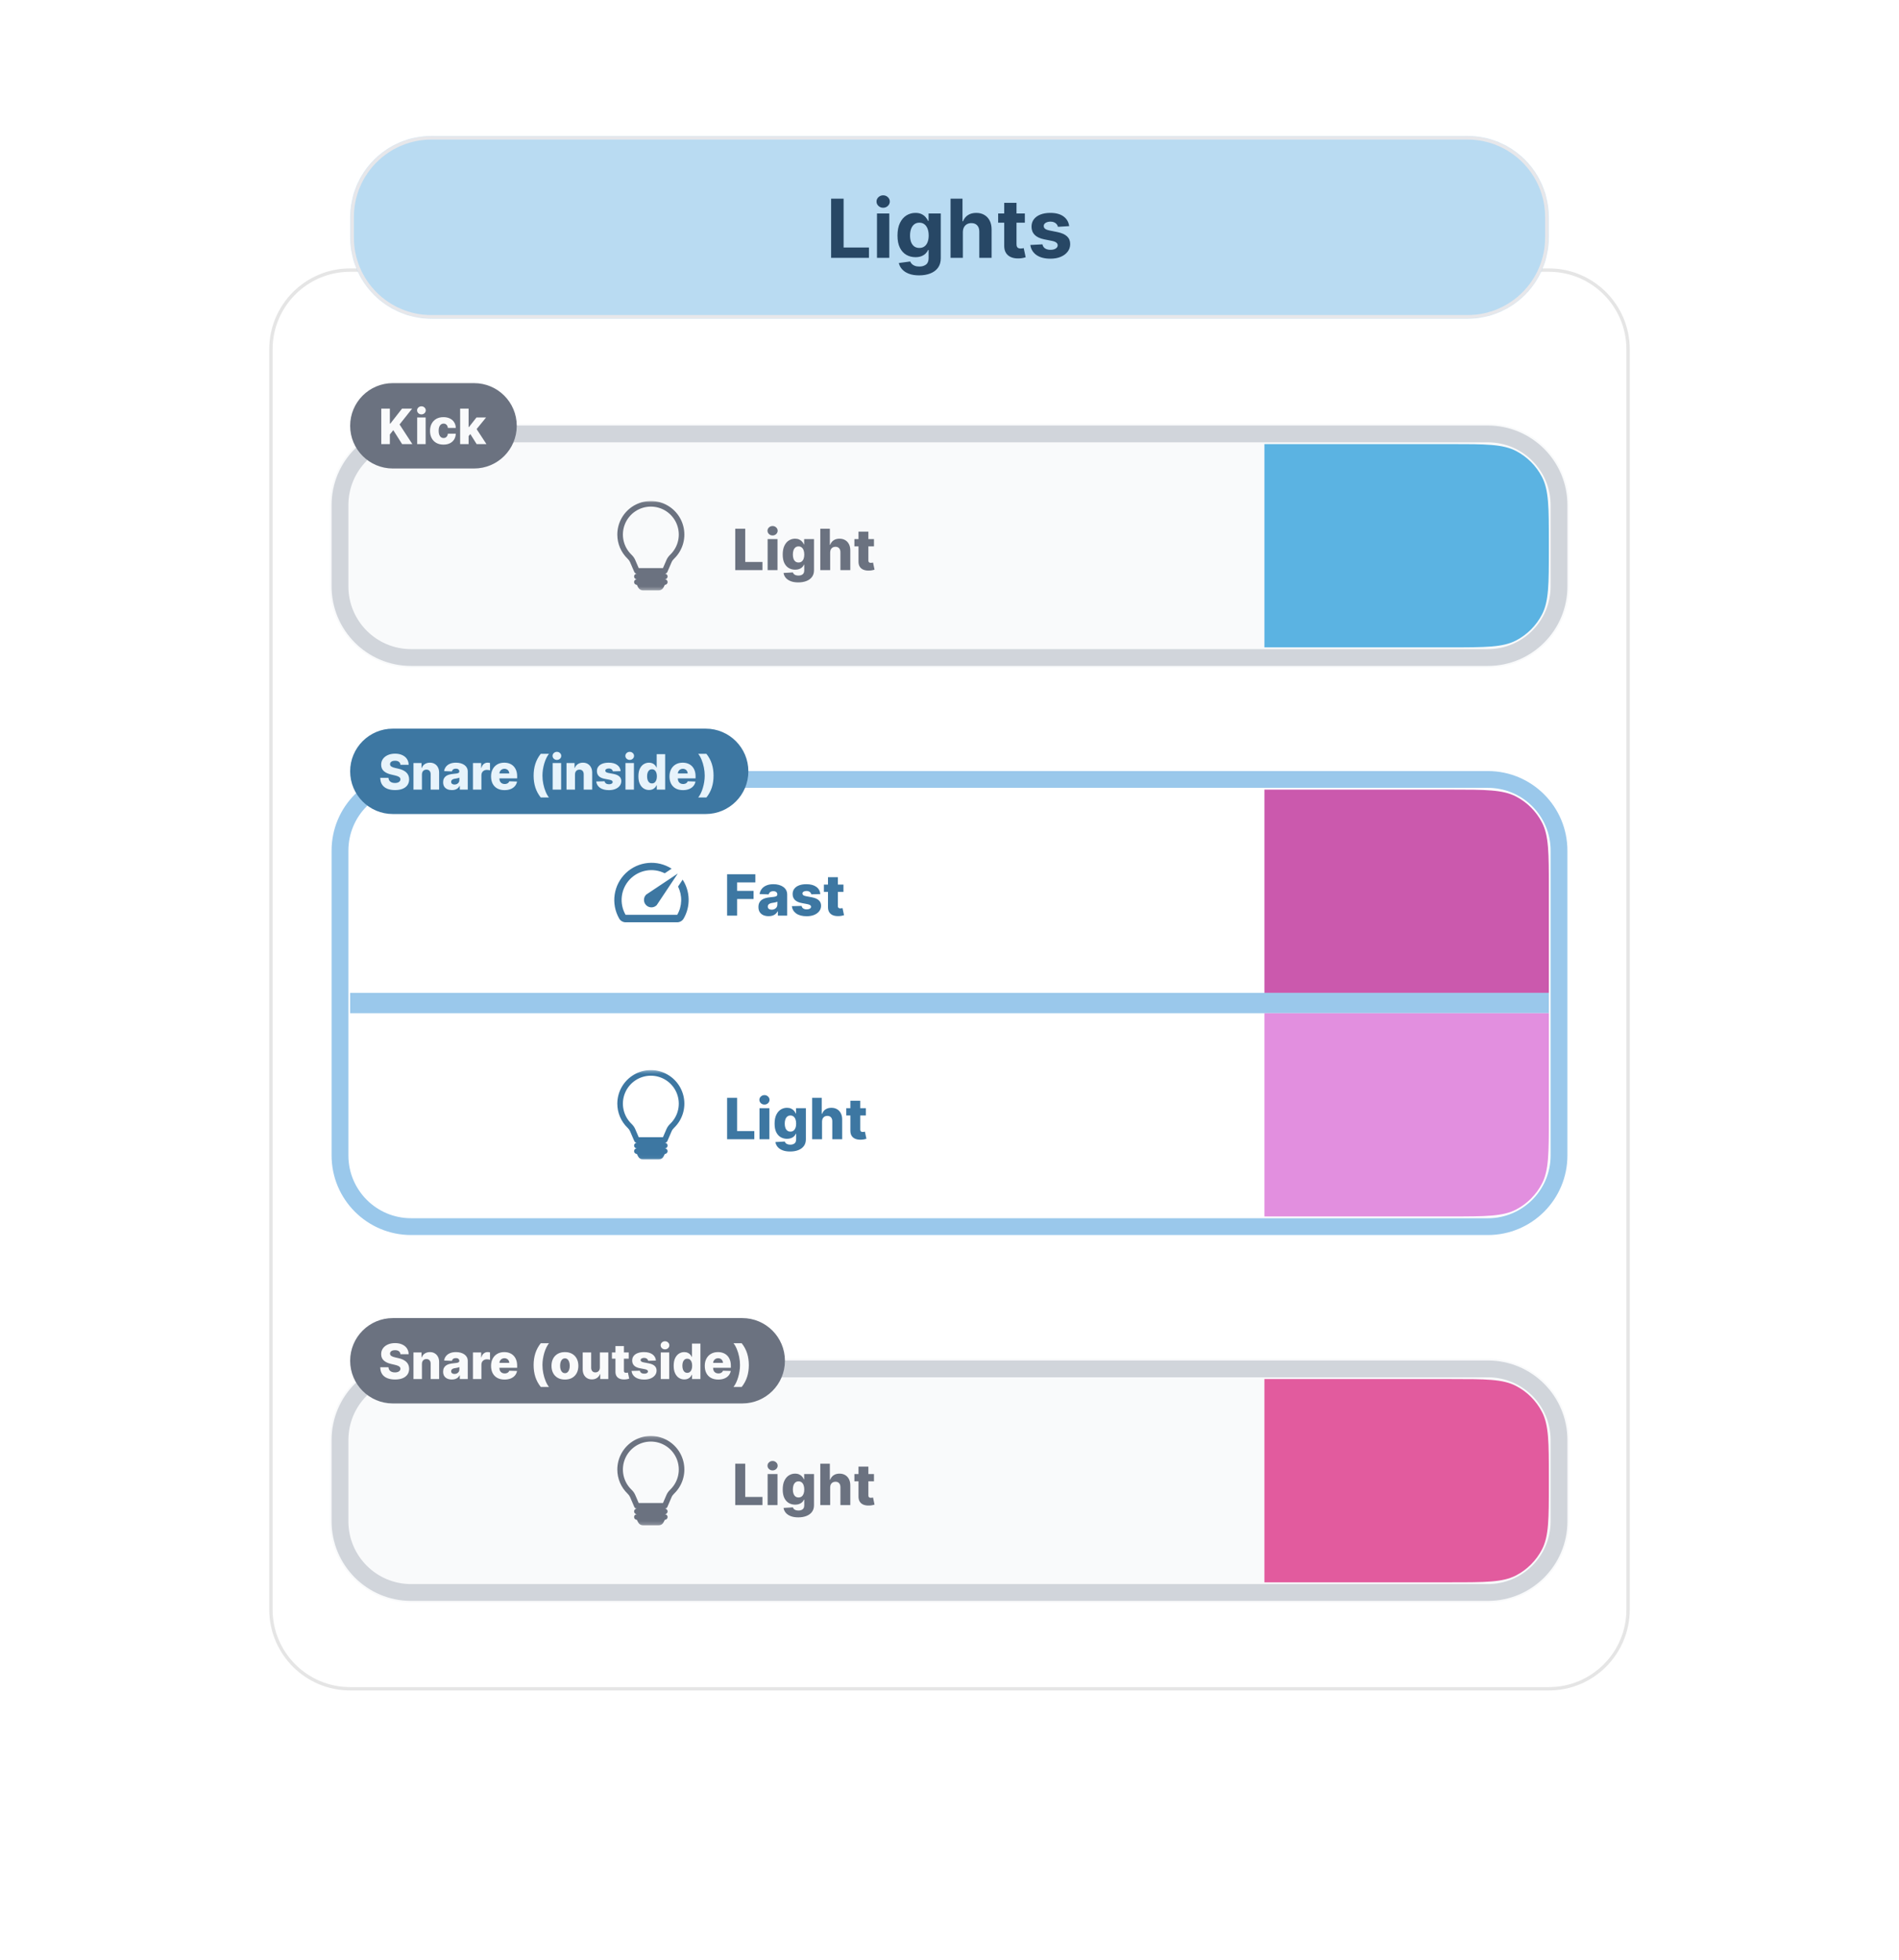 <svg width="565" height="583" viewBox="0 0 565 583" fill="none" xmlns="http://www.w3.org/2000/svg">
<g filter="url(#filter0_d_158_203)">
<path d="M104.179 80.349H460.821C473.841 80.349 484.396 90.907 484.396 103.93V478.814C484.396 491.838 473.841 502.395 460.821 502.395H104.179C91.159 502.395 80.605 491.838 80.605 478.814V103.93C80.605 90.907 91.159 80.349 104.179 80.349Z" fill="white"/>
</g>
<path d="M104.179 80.349H460.821C473.841 80.349 484.396 90.907 484.396 103.93V478.814C484.396 491.838 473.841 502.395 460.821 502.395H104.179C91.159 502.395 80.605 491.838 80.605 478.814V103.93C80.605 90.907 91.159 80.349 104.179 80.349Z" stroke="#E5E5E5"/>
<g filter="url(#filter1_d_158_203)">
<path d="M442.687 122.07H122.313C108.96 122.07 98.134 132.898 98.134 146.256V170.442C98.134 183.799 108.96 194.628 122.313 194.628H442.687C456.04 194.628 466.866 183.799 466.866 170.442V146.256C466.866 132.898 456.04 122.07 442.687 122.07Z" fill="#F9FAFB"/>
<path d="M442.686 125.093H122.313C110.629 125.093 101.157 134.568 101.157 146.256V170.442C101.157 182.13 110.629 191.605 122.313 191.605H442.686C454.371 191.605 463.843 182.13 463.843 170.442V146.256C463.843 134.568 454.371 125.093 442.686 125.093Z" stroke="#D1D5DB" stroke-width="5"/>
<path d="M218.753 165.605V153.292H221.728V163.187H226.848V165.605H218.753ZM228.388 165.605V156.37H231.327V165.605H228.388ZM229.861 155.294C229.449 155.294 229.094 155.157 228.797 154.885C228.501 154.608 228.352 154.276 228.352 153.887C228.352 153.502 228.501 153.173 228.797 152.901C229.094 152.624 229.449 152.486 229.861 152.486C230.278 152.486 230.632 152.624 230.925 152.901C231.222 153.173 231.37 153.502 231.37 153.887C231.37 154.276 231.222 154.608 230.925 154.885C230.632 155.157 230.278 155.294 229.861 155.294ZM237.501 169.26C236.625 169.26 235.873 169.138 235.248 168.893C234.623 168.648 234.132 168.315 233.775 167.889C233.419 167.465 233.205 166.983 233.132 166.446L235.915 166.29C235.967 166.479 236.064 166.642 236.204 166.782C236.348 166.923 236.534 167.032 236.763 167.108C236.995 167.184 237.268 167.221 237.58 167.221C238.073 167.221 238.479 167.102 238.8 166.861C239.125 166.625 239.287 166.209 239.287 165.617V163.994H239.185C239.068 164.278 238.893 164.532 238.656 164.757C238.419 164.982 238.125 165.157 237.772 165.287C237.424 165.415 237.023 165.479 236.571 165.479C235.897 165.479 235.281 165.322 234.72 165.01C234.162 164.693 233.715 164.204 233.379 163.543C233.046 162.878 232.88 162.021 232.88 160.975C232.88 159.897 233.052 159.009 233.397 158.311C233.742 157.61 234.192 157.091 234.749 156.755C235.311 156.418 235.913 156.249 236.558 156.249C237.043 156.249 237.458 156.334 237.802 156.502C238.151 156.667 238.437 156.879 238.662 157.139C238.887 157.399 239.056 157.67 239.173 157.951H239.257V156.37H242.184V165.641C242.184 166.422 241.988 167.081 241.595 167.618C241.202 168.156 240.653 168.563 239.948 168.839C239.243 169.12 238.427 169.26 237.501 169.26ZM237.592 163.338C237.949 163.338 238.253 163.244 238.506 163.055C238.759 162.867 238.952 162.597 239.089 162.244C239.225 161.891 239.293 161.469 239.293 160.975C239.293 160.475 239.225 160.043 239.089 159.683C238.957 159.317 238.762 159.037 238.506 158.841C238.253 158.645 237.949 158.546 237.592 158.546C237.227 158.546 236.919 158.646 236.666 158.847C236.415 159.048 236.222 159.33 236.089 159.695C235.961 160.055 235.897 160.482 235.897 160.975C235.897 161.469 235.964 161.891 236.095 162.244C236.227 162.597 236.418 162.867 236.666 163.055C236.919 163.244 237.227 163.338 237.592 163.338ZM246.997 160.338V165.605H244.058V153.292H246.901V158.066H247.003C247.212 157.496 247.551 157.051 248.024 156.731C248.502 156.41 249.084 156.249 249.773 156.249C250.423 156.249 250.987 156.395 251.468 156.682C251.95 156.967 252.322 157.37 252.587 157.89C252.855 158.412 252.987 159.021 252.983 159.719V165.605H250.044V160.296C250.048 159.783 249.92 159.382 249.66 159.094C249.399 158.805 249.032 158.661 248.56 158.661C248.251 158.661 247.978 158.729 247.742 158.865C247.51 158.997 247.328 159.188 247.195 159.436C247.067 159.685 247.001 159.985 246.997 160.338ZM260.029 156.37V158.534H254.206V156.37H260.029ZM255.425 154.157H258.364V162.701C258.364 162.881 258.392 163.028 258.448 163.14C258.508 163.248 258.594 163.326 258.706 163.375C258.819 163.418 258.953 163.44 259.109 163.44C259.221 163.44 259.34 163.43 259.464 163.41C259.593 163.386 259.688 163.366 259.752 163.35L260.197 165.473C260.057 165.513 259.859 165.562 259.602 165.623C259.35 165.683 259.047 165.721 258.694 165.736C258.005 165.769 257.414 165.689 256.922 165.497C256.432 165.3 256.058 164.995 255.798 164.583C255.541 164.169 255.417 163.65 255.425 163.025V154.157Z" fill="#6B7280"/>
<mask id="mask0_158_203" style="mask-type:luminance" maskUnits="userSpaceOnUse" x="180" y="145" width="27" height="27">
<path d="M206.94 145.047H180.343V171.651H206.94V145.047Z" fill="white"/>
</mask>
<g mask="url(#mask0_158_203)">
<path d="M183.668 155.023C183.668 153.376 184.076 151.754 184.855 150.303C185.634 148.851 186.761 147.616 188.134 146.706C189.507 145.796 191.084 145.24 192.724 145.089C194.364 144.937 196.016 145.194 197.532 145.837C199.049 146.479 200.383 147.488 201.414 148.772C202.447 150.055 203.145 151.575 203.446 153.195C203.749 154.814 203.645 156.483 203.144 158.053C202.645 159.622 201.764 161.045 200.58 162.19C200.243 162.516 199.983 162.855 199.827 163.219L198.56 166.161C198.496 166.31 198.39 166.437 198.254 166.526C198.119 166.616 197.96 166.663 197.798 166.663C198.018 166.663 198.229 166.75 198.385 166.906C198.541 167.062 198.629 167.274 198.629 167.495C198.629 167.715 198.541 167.927 198.385 168.083C198.229 168.239 198.018 168.326 197.798 168.326C198.018 168.326 198.229 168.413 198.385 168.569C198.541 168.725 198.629 168.936 198.629 169.158C198.629 169.378 198.541 169.589 198.385 169.745C198.229 169.901 198.018 169.989 197.798 169.989L197.425 170.732C197.287 171.008 197.075 171.24 196.813 171.402C196.55 171.565 196.248 171.651 195.939 171.651H191.344C191.036 171.651 190.733 171.565 190.471 171.402C190.208 171.24 189.996 171.008 189.858 170.732L189.486 169.989C189.266 169.989 189.054 169.901 188.898 169.745C188.742 169.589 188.655 169.378 188.655 169.158C188.655 168.936 188.742 168.725 188.898 168.569C189.054 168.413 189.266 168.326 189.486 168.326C189.266 168.326 189.054 168.239 188.898 168.083C188.742 167.927 188.655 167.715 188.655 167.495C188.655 167.274 188.742 167.062 188.898 166.906C189.054 166.75 189.266 166.663 189.486 166.663C189.323 166.663 189.164 166.616 189.028 166.526C188.892 166.437 188.786 166.31 188.721 166.161L187.456 163.218C187.274 162.829 187.018 162.481 186.703 162.19C185.741 161.261 184.977 160.147 184.455 158.916C183.934 157.685 183.666 156.361 183.668 155.023ZM193.642 146.709C191.986 146.709 190.369 147.203 188.996 148.129C187.623 149.054 186.558 150.368 185.936 151.903C185.315 153.438 185.166 155.123 185.509 156.743C185.851 158.363 186.669 159.845 187.859 160.996C188.296 161.418 188.713 161.935 188.982 162.561L190.035 165H197.252L198.303 162.561C198.572 161.935 198.989 161.418 199.427 160.996C200.616 159.844 201.435 158.363 201.777 156.743C202.119 155.123 201.97 153.437 201.349 151.902C200.727 150.367 199.661 149.053 198.288 148.128C196.915 147.203 195.297 146.709 193.642 146.709Z" fill="#6B7280"/>
</g>
<path d="M460.821 157.321C460.821 146.991 460.821 141.825 458.779 137.894C457.059 134.581 454.358 131.879 451.046 130.158C447.116 128.116 441.951 128.116 431.625 128.116H376.194V188.581H431.625C441.951 188.581 447.116 188.581 451.046 186.539C454.358 184.818 457.059 182.116 458.779 178.804C460.821 174.873 460.821 169.707 460.821 159.377V157.321Z" fill="#5BB3E2"/>
</g>
<g filter="url(#filter2_d_158_203)">
<path d="M141.052 109.977H116.873C109.862 109.977 104.179 115.662 104.179 122.674C104.179 129.687 109.862 135.372 116.873 135.372H141.052C148.063 135.372 153.746 129.687 153.746 122.674C153.746 115.662 148.063 109.977 141.052 109.977Z" fill="#6B7280"/>
<path d="M113.44 128.116V117.562H115.99V122.025H116.13L119.617 117.562H122.621L118.881 122.272L122.688 128.116H119.638L117.01 123.968L115.99 125.256V128.116H113.44ZM124.123 128.116V120.201H126.642V128.116H124.123ZM125.385 119.278C125.031 119.278 124.727 119.162 124.473 118.928C124.219 118.691 124.092 118.406 124.092 118.073C124.092 117.743 124.219 117.461 124.473 117.227C124.727 116.99 125.031 116.872 125.385 116.872C125.742 116.872 126.046 116.99 126.297 117.227C126.551 117.461 126.678 117.743 126.678 118.073C126.678 118.406 126.551 118.691 126.297 118.928C126.046 119.162 125.742 119.278 125.385 119.278ZM131.939 128.266C131.105 128.266 130.388 128.094 129.791 127.75C129.197 127.407 128.74 126.929 128.42 126.318C128.101 125.703 127.941 124.992 127.941 124.184C127.941 123.374 128.101 122.662 128.42 122.051C128.743 121.436 129.202 120.957 129.796 120.613C130.394 120.27 131.106 120.098 131.934 120.098C132.666 120.098 133.303 120.23 133.845 120.495C134.391 120.759 134.817 121.134 135.123 121.618C135.432 122.099 135.595 122.664 135.612 123.313H133.258C133.21 122.908 133.073 122.59 132.846 122.36C132.623 122.13 132.331 122.015 131.97 122.015C131.678 122.015 131.422 122.097 131.202 122.262C130.983 122.424 130.811 122.664 130.687 122.984C130.567 123.3 130.507 123.691 130.507 124.159C130.507 124.626 130.567 125.021 130.687 125.344C130.811 125.663 130.983 125.906 131.202 126.07C131.422 126.232 131.678 126.313 131.97 126.313C132.204 126.313 132.41 126.263 132.588 126.163C132.77 126.064 132.92 125.918 133.037 125.725C133.153 125.529 133.227 125.292 133.258 125.014H135.612C135.588 125.667 135.425 126.237 135.123 126.725C134.824 127.213 134.403 127.592 133.861 127.864C133.322 128.132 132.681 128.266 131.939 128.266ZM139.174 126.04L139.184 123.035H139.534L141.76 120.201H144.614L141.306 124.262H140.642L139.174 126.04ZM136.902 128.116V117.562H139.421V128.116H136.902ZM141.816 128.116L139.745 124.828L141.404 123.04L144.727 128.116H141.816Z" fill="#F9FAFB"/>
</g>
<g filter="url(#filter3_d_158_203)">
<path d="M442.687 224.86H122.313C108.96 224.86 98.134 235.689 98.134 249.046V339.744C98.134 353.102 108.96 363.93 122.313 363.93H442.687C456.04 363.93 466.866 353.102 466.866 339.744V249.046C466.866 235.689 456.04 224.86 442.687 224.86Z" fill="white"/>
<path d="M442.686 227.884H122.313C110.629 227.884 101.157 237.358 101.157 249.046V339.744C101.157 351.432 110.629 360.907 122.313 360.907H442.686C454.371 360.907 463.843 351.432 463.843 339.744V249.046C463.843 237.358 454.371 227.884 442.686 227.884Z" stroke="#9AC8EB" stroke-width="5"/>
<path d="M216.335 268.395V256.082H224.737V258.499H219.31V261.024H224.202V263.447H219.31V268.395H216.335ZM228.689 268.551C228.099 268.551 227.577 268.453 227.12 268.257C226.668 268.057 226.309 267.755 226.044 267.355C225.784 266.95 225.654 266.443 225.654 265.834C225.654 265.321 225.744 264.888 225.925 264.535C226.105 264.183 226.352 263.897 226.669 263.675C226.986 263.455 227.351 263.288 227.763 263.177C228.176 263.061 228.617 262.982 229.086 262.942C229.611 262.894 230.034 262.844 230.354 262.791C230.674 262.736 230.907 262.657 231.052 262.558C231.199 262.453 231.273 262.306 231.273 262.119V262.089C231.273 261.78 231.168 261.541 230.955 261.373C230.742 261.205 230.456 261.12 230.095 261.12C229.707 261.12 229.394 261.205 229.157 261.373C228.922 261.541 228.772 261.774 228.708 262.071L225.996 261.974C226.077 261.413 226.282 260.912 226.616 260.471C226.952 260.027 227.413 259.677 227.998 259.425C228.587 259.168 229.294 259.04 230.12 259.04C230.708 259.04 231.251 259.11 231.748 259.25C232.245 259.387 232.678 259.588 233.046 259.851C233.415 260.113 233.699 260.433 233.9 260.814C234.104 261.195 234.207 261.629 234.207 262.119V268.395H231.442V267.108H231.37C231.205 267.422 230.995 267.685 230.739 267.902C230.486 268.118 230.187 268.281 229.843 268.389C229.503 268.498 229.117 268.551 228.689 268.551ZM229.596 266.627C229.913 266.627 230.198 266.563 230.45 266.435C230.706 266.307 230.911 266.13 231.063 265.906C231.215 265.678 231.291 265.413 231.291 265.113V264.235C231.208 264.279 231.105 264.319 230.985 264.355C230.869 264.391 230.741 264.425 230.601 264.458C230.461 264.489 230.315 264.517 230.168 264.541C230.019 264.565 229.877 264.587 229.741 264.608C229.464 264.651 229.227 264.72 229.032 264.812C228.839 264.904 228.691 265.025 228.587 265.172C228.486 265.317 228.437 265.489 228.437 265.69C228.437 265.995 228.544 266.227 228.761 266.387C228.982 266.547 229.26 266.627 229.596 266.627ZM244.064 261.98L241.365 262.052C241.337 261.86 241.261 261.69 241.137 261.541C241.012 261.388 240.85 261.271 240.65 261.187C240.454 261.098 240.225 261.055 239.964 261.055C239.624 261.055 239.333 261.122 239.094 261.259C238.857 261.395 238.741 261.58 238.744 261.812C238.741 261.992 238.813 262.149 238.961 262.281C239.113 262.413 239.384 262.519 239.772 262.599L241.551 262.936C242.473 263.113 243.158 263.406 243.607 263.814C244.06 264.223 244.289 264.764 244.292 265.437C244.289 266.071 244.1 266.621 243.728 267.09C243.359 267.56 242.854 267.925 242.213 268.185C241.571 268.441 240.838 268.569 240.012 268.569C238.695 268.569 237.655 268.298 236.893 267.758C236.137 267.212 235.704 266.483 235.595 265.569L238.498 265.498C238.562 265.834 238.729 266.09 238.997 266.267C239.265 266.443 239.607 266.532 240.025 266.532C240.402 266.532 240.708 266.461 240.945 266.321C241.18 266.181 241.301 265.995 241.305 265.761C241.301 265.553 241.209 265.388 241.028 265.263C240.848 265.135 240.566 265.034 240.181 264.962L238.57 264.656C237.644 264.487 236.955 264.177 236.503 263.724C236.05 263.266 235.826 262.686 235.829 261.98C235.826 261.363 235.99 260.836 236.323 260.399C236.655 259.958 237.128 259.622 237.741 259.389C238.354 259.156 239.077 259.04 239.911 259.04C241.161 259.04 242.146 259.302 242.868 259.827C243.589 260.348 243.988 261.067 244.064 261.98ZM250.95 259.161V261.324H245.126V259.161H250.95ZM246.346 256.948H249.285V265.492C249.285 265.672 249.313 265.818 249.37 265.931C249.429 266.038 249.516 266.117 249.627 266.165C249.74 266.209 249.874 266.231 250.031 266.231C250.142 266.231 250.261 266.221 250.385 266.2C250.513 266.176 250.61 266.157 250.674 266.141L251.118 268.263C250.978 268.303 250.779 268.353 250.523 268.413C250.27 268.474 249.968 268.511 249.616 268.527C248.926 268.56 248.336 268.48 247.843 268.288C247.354 268.09 246.98 267.786 246.719 267.373C246.462 266.96 246.338 266.441 246.346 265.816V256.948Z" fill="#3D77A2"/>
<path d="M203.095 257.698L201.731 259.749C202.388 261.061 202.71 262.514 202.668 263.981C202.625 265.447 202.22 266.88 201.488 268.152H186.128C185.176 266.5 184.782 264.586 185.003 262.692C185.225 260.798 186.05 259.027 187.357 257.64C188.665 256.253 190.384 255.324 192.26 254.991C194.137 254.657 196.071 254.938 197.775 255.792L199.825 254.428C197.738 253.089 195.262 252.489 192.793 252.724C190.325 252.958 188.007 254.015 186.209 255.724C184.412 257.433 183.239 259.694 182.879 262.149C182.518 264.603 182.991 267.106 184.222 269.26C184.415 269.595 184.693 269.874 185.027 270.068C185.362 270.262 185.741 270.366 186.128 270.369H201.477C201.867 270.37 202.251 270.268 202.589 270.074C202.929 269.879 203.209 269.598 203.405 269.26C204.426 267.491 204.938 265.473 204.885 263.431C204.833 261.39 204.216 259.402 203.105 257.687L203.095 257.698ZM192.245 265.28C192.451 265.487 192.695 265.65 192.964 265.761C193.234 265.874 193.522 265.931 193.813 265.931C194.104 265.931 194.393 265.874 194.662 265.761C194.931 265.65 195.176 265.487 195.381 265.28L201.653 255.869L192.245 262.143C192.039 262.349 191.876 262.594 191.764 262.863C191.652 263.132 191.595 263.42 191.595 263.712C191.595 264.003 191.652 264.292 191.764 264.56C191.876 264.83 192.039 265.074 192.245 265.28Z" fill="#3D77A2"/>
<path d="M460.821 260.112C460.821 249.782 460.821 244.616 458.779 240.684C457.059 237.372 454.358 234.67 451.046 232.949C447.116 230.907 441.951 230.907 431.625 230.907H376.194V291.372H460.821V260.112Z" fill="#CB59AD"/>
<path d="M460.821 291.372H104.179V297.419H460.821V291.372Z" fill="#9AC8EB"/>
<path d="M216.335 334.907V322.594H219.31V332.489H224.43V334.907H216.335ZM225.97 334.907V325.673H228.909V334.907H225.97ZM227.443 324.596C227.031 324.596 226.676 324.46 226.379 324.188C226.083 323.911 225.934 323.578 225.934 323.189C225.934 322.804 226.083 322.475 226.379 322.203C226.676 321.926 227.031 321.788 227.443 321.788C227.86 321.788 228.214 321.926 228.507 322.203C228.804 322.475 228.952 322.804 228.952 323.189C228.952 323.578 228.804 323.911 228.507 324.188C228.214 324.46 227.86 324.596 227.443 324.596ZM235.084 338.563C234.207 338.563 233.455 338.44 232.83 338.195C232.205 337.951 231.714 337.617 231.358 337.191C231.001 336.767 230.787 336.285 230.714 335.749L233.497 335.593C233.549 335.781 233.646 335.944 233.786 336.085C233.93 336.225 234.116 336.334 234.345 336.41C234.577 336.486 234.85 336.524 235.162 336.524C235.655 336.524 236.062 336.404 236.382 336.163C236.707 335.928 236.869 335.511 236.869 334.919V333.296H236.768C236.65 333.58 236.475 333.834 236.238 334.059C236.001 334.284 235.707 334.459 235.354 334.589C235.006 334.717 234.605 334.781 234.153 334.781C233.479 334.781 232.863 334.624 232.302 334.312C231.744 333.995 231.297 333.506 230.961 332.845C230.629 332.18 230.462 331.324 230.462 330.278C230.462 329.199 230.635 328.311 230.979 327.614C231.324 326.912 231.775 326.393 232.331 326.057C232.893 325.72 233.495 325.552 234.141 325.552C234.625 325.552 235.04 325.636 235.385 325.804C235.733 325.969 236.019 326.182 236.244 326.442C236.469 326.702 236.638 326.973 236.756 327.253H236.839V325.673H239.766V334.943C239.766 335.724 239.57 336.383 239.177 336.92C238.784 337.458 238.235 337.865 237.53 338.142C236.826 338.422 236.01 338.563 235.084 338.563ZM235.174 332.641C235.531 332.641 235.836 332.546 236.088 332.358C236.341 332.169 236.534 331.899 236.671 331.546C236.808 331.193 236.875 330.771 236.875 330.278C236.875 329.777 236.808 329.345 236.671 328.985C236.539 328.62 236.344 328.339 236.088 328.143C235.836 327.947 235.531 327.848 235.174 327.848C234.809 327.848 234.501 327.949 234.248 328.149C233.997 328.35 233.804 328.632 233.671 328.997C233.543 329.357 233.479 329.784 233.479 330.278C233.479 330.771 233.546 331.193 233.678 331.546C233.809 331.899 234 332.169 234.248 332.358C234.501 332.546 234.809 332.641 235.174 332.641ZM244.579 329.64V334.907H241.64V322.594H244.483V327.368H244.585C244.794 326.798 245.134 326.353 245.606 326.033C246.084 325.713 246.667 325.552 247.356 325.552C248.005 325.552 248.569 325.697 249.051 325.985C249.532 326.269 249.904 326.673 250.169 327.193C250.437 327.714 250.569 328.323 250.565 329.021V334.907H247.626V329.598C247.63 329.085 247.502 328.684 247.242 328.396C246.981 328.107 246.615 327.963 246.142 327.963C245.834 327.963 245.56 328.031 245.325 328.167C245.092 328.299 244.91 328.49 244.777 328.738C244.649 328.987 244.584 329.287 244.579 329.64ZM257.611 325.673V327.836H251.788V325.673H257.611ZM253.008 323.46H255.946V332.003C255.946 332.184 255.974 332.33 256.03 332.442C256.09 332.55 256.176 332.629 256.289 332.677C256.401 332.72 256.535 332.742 256.691 332.742C256.804 332.742 256.922 332.733 257.047 332.712C257.175 332.688 257.27 332.668 257.334 332.653L257.779 334.775C257.639 334.815 257.441 334.865 257.184 334.925C256.932 334.985 256.63 335.023 256.277 335.039C255.587 335.071 254.996 334.991 254.504 334.799C254.015 334.602 253.64 334.297 253.38 333.885C253.124 333.471 252.999 332.953 253.008 332.327V323.46Z" fill="#3D77A2"/>
<mask id="mask1_158_203" style="mask-type:luminance" maskUnits="userSpaceOnUse" x="180" y="314" width="27" height="27">
<path d="M206.94 314.349H180.343V340.953H206.94V314.349Z" fill="white"/>
</mask>
<g mask="url(#mask1_158_203)">
<path d="M183.668 324.325C183.668 322.678 184.076 321.057 184.855 319.604C185.634 318.153 186.761 316.917 188.134 316.008C189.507 315.098 191.084 314.542 192.724 314.391C194.364 314.239 196.016 314.496 197.532 315.138C199.049 315.782 200.383 316.789 201.414 318.073C202.447 319.358 203.145 320.877 203.446 322.497C203.749 324.116 203.645 325.785 203.144 327.355C202.645 328.924 201.764 330.347 200.58 331.492C200.243 331.818 199.983 332.157 199.827 332.521L198.56 335.463C198.496 335.612 198.39 335.739 198.254 335.828C198.119 335.918 197.96 335.965 197.798 335.965C198.018 335.965 198.229 336.052 198.385 336.208C198.541 336.364 198.629 336.576 198.629 336.797C198.629 337.017 198.541 337.229 198.385 337.385C198.229 337.541 198.018 337.628 197.798 337.628C198.018 337.628 198.229 337.715 198.385 337.871C198.541 338.027 198.629 338.238 198.629 338.46C198.629 338.68 198.541 338.891 198.385 339.047C198.229 339.203 198.018 339.291 197.798 339.291L197.425 340.034C197.287 340.31 197.075 340.542 196.813 340.704C196.55 340.867 196.248 340.953 195.939 340.953H191.344C191.036 340.953 190.733 340.867 190.471 340.704C190.208 340.542 189.996 340.31 189.858 340.034L189.486 339.291C189.266 339.291 189.054 339.203 188.898 339.047C188.742 338.891 188.655 338.68 188.655 338.46C188.655 338.238 188.742 338.027 188.898 337.871C189.054 337.715 189.266 337.628 189.486 337.628C189.266 337.628 189.054 337.541 188.898 337.385C188.742 337.229 188.655 337.017 188.655 336.797C188.655 336.576 188.742 336.364 188.898 336.208C189.054 336.052 189.266 335.965 189.486 335.965C189.323 335.965 189.164 335.918 189.028 335.828C188.892 335.739 188.786 335.612 188.721 335.463L187.456 332.52C187.274 332.131 187.018 331.783 186.703 331.492C185.741 330.563 184.977 329.449 184.455 328.218C183.934 326.987 183.666 325.663 183.668 324.325ZM193.642 316.011C191.986 316.011 190.369 316.505 188.996 317.431C187.623 318.356 186.558 319.671 185.936 321.205C185.315 322.74 185.166 324.426 185.509 326.045C185.851 327.666 186.669 329.147 187.859 330.298C188.296 330.72 188.713 331.237 188.982 331.863L190.035 334.302H197.252L198.303 331.863C198.572 331.237 198.989 330.72 199.427 330.298C200.616 329.146 201.435 327.666 201.777 326.045C202.119 324.425 201.97 322.739 201.349 321.204C200.727 319.67 199.661 318.355 198.288 317.43C196.915 316.505 195.297 316.011 193.642 316.011Z" fill="#3D77A2"/>
</g>
<path d="M460.821 297.418H376.194V357.884H431.625C441.951 357.884 447.116 357.884 451.046 355.841C454.358 354.12 457.059 351.419 458.779 348.106C460.821 344.175 460.821 339.009 460.821 328.679V297.418Z" fill="#E28FDF"/>
</g>
<g filter="url(#filter4_d_158_203)">
<path d="M209.963 212.767H116.873C109.862 212.767 104.179 218.452 104.179 225.465C104.179 232.478 109.862 238.163 116.873 238.163H209.963C216.973 238.163 222.657 232.478 222.657 225.465C222.657 218.452 216.973 212.767 209.963 212.767Z" fill="#3D77A2"/>
<path d="M119.143 223.517C119.109 223.14 118.956 222.846 118.685 222.637C118.417 222.422 118.034 222.316 117.536 222.316C117.206 222.316 116.932 222.36 116.712 222.445C116.492 222.531 116.327 222.65 116.217 222.801C116.107 222.949 116.051 223.119 116.047 223.311C116.04 223.469 116.071 223.608 116.14 223.729C116.212 223.848 116.315 223.955 116.449 224.048C116.586 224.137 116.751 224.216 116.943 224.285C117.136 224.354 117.352 224.414 117.593 224.465L118.499 224.672C119.021 224.785 119.482 224.935 119.88 225.125C120.282 225.314 120.618 225.539 120.89 225.8C121.165 226.061 121.372 226.361 121.513 226.702C121.654 227.042 121.726 227.423 121.729 227.846C121.726 228.513 121.558 229.085 121.225 229.562C120.892 230.04 120.412 230.405 119.787 230.659C119.166 230.914 118.415 231.041 117.536 231.041C116.653 231.041 115.884 230.908 115.228 230.645C114.572 230.38 114.062 229.978 113.698 229.439C113.334 228.898 113.147 228.217 113.136 227.393H115.578C115.599 227.733 115.69 228.015 115.851 228.243C116.013 228.469 116.234 228.641 116.516 228.758C116.801 228.875 117.131 228.933 117.505 228.933C117.848 228.933 118.14 228.887 118.381 228.794C118.625 228.701 118.812 228.573 118.942 228.407C119.073 228.243 119.14 228.054 119.143 227.84C119.14 227.642 119.078 227.471 118.958 227.331C118.838 227.186 118.652 227.063 118.401 226.96C118.154 226.853 117.838 226.755 117.454 226.666L116.351 226.408C115.437 226.199 114.718 225.861 114.192 225.393C113.667 224.922 113.406 224.287 113.409 223.487C113.406 222.834 113.581 222.262 113.935 221.771C114.289 221.278 114.778 220.896 115.403 220.621C116.028 220.346 116.741 220.208 117.541 220.208C118.359 220.208 119.068 220.347 119.669 220.627C120.273 220.901 120.742 221.287 121.075 221.785C121.408 222.283 121.578 222.861 121.585 223.517H119.143ZM125.537 226.393V230.907H123.018V222.992H125.413V224.444H125.501C125.676 223.961 125.975 223.581 126.397 223.305C126.82 223.027 127.323 222.888 127.907 222.888C128.463 222.888 128.945 223.014 129.354 223.264C129.766 223.512 130.086 223.859 130.312 224.305C130.543 224.749 130.656 225.268 130.652 225.862V230.907H128.133V226.356C128.137 225.917 128.025 225.573 127.798 225.326C127.575 225.078 127.264 224.955 126.866 224.955C126.601 224.955 126.368 225.013 126.165 225.13C125.966 225.244 125.812 225.407 125.702 225.62C125.595 225.833 125.54 226.09 125.537 226.393ZM134.443 231.041C133.938 231.041 133.49 230.957 133.098 230.788C132.71 230.617 132.403 230.359 132.176 230.016C131.953 229.669 131.841 229.233 131.841 228.712C131.841 228.272 131.919 227.901 132.073 227.598C132.228 227.296 132.441 227.05 132.712 226.862C132.983 226.673 133.296 226.53 133.65 226.434C134.003 226.335 134.381 226.267 134.783 226.233C135.233 226.192 135.595 226.148 135.87 226.104C136.145 226.056 136.344 225.989 136.467 225.903C136.595 225.813 136.658 225.689 136.658 225.527V225.501C136.658 225.237 136.567 225.032 136.385 224.888C136.203 224.743 135.958 224.672 135.648 224.672C135.315 224.672 135.047 224.743 134.845 224.888C134.642 225.032 134.513 225.232 134.458 225.486L132.135 225.403C132.204 224.922 132.381 224.493 132.666 224.116C132.954 223.733 133.349 223.435 133.85 223.218C134.355 222.998 134.961 222.888 135.669 222.888C136.174 222.888 136.639 222.949 137.065 223.068C137.491 223.186 137.862 223.357 138.178 223.585C138.494 223.807 138.738 224.083 138.909 224.408C139.085 224.735 139.172 225.108 139.172 225.527V230.907H136.802V229.804H136.741C136.6 230.073 136.419 230.299 136.2 230.485C135.983 230.67 135.727 230.809 135.432 230.902C135.14 230.994 134.81 231.041 134.443 231.041ZM135.221 229.392C135.492 229.392 135.736 229.337 135.952 229.227C136.172 229.117 136.347 228.966 136.478 228.774C136.608 228.578 136.674 228.35 136.674 228.093V227.341C136.601 227.378 136.514 227.413 136.411 227.443C136.311 227.475 136.201 227.504 136.081 227.532C135.961 227.56 135.837 227.583 135.71 227.603C135.583 227.625 135.461 227.643 135.344 227.66C135.107 227.699 134.905 227.757 134.737 227.835C134.572 227.915 134.445 228.018 134.355 228.145C134.269 228.268 134.226 228.416 134.226 228.587C134.226 228.849 134.319 229.048 134.505 229.186C134.694 229.323 134.932 229.392 135.221 229.392ZM140.713 230.907V222.992H143.16V224.435H143.242C143.386 223.912 143.622 223.524 143.948 223.27C144.274 223.013 144.654 222.883 145.087 222.883C145.203 222.883 145.323 222.892 145.447 222.909C145.571 222.923 145.686 222.945 145.792 222.976V225.166C145.672 225.125 145.514 225.093 145.318 225.068C145.126 225.044 144.954 225.032 144.803 225.032C144.504 225.032 144.235 225.099 143.994 225.233C143.757 225.363 143.57 225.547 143.433 225.784C143.299 226.018 143.232 226.293 143.232 226.609V230.907H140.713ZM150.107 231.057C149.279 231.057 148.565 230.894 147.964 230.567C147.366 230.237 146.906 229.768 146.583 229.159C146.264 228.549 146.104 227.822 146.104 226.98C146.104 226.163 146.265 225.448 146.588 224.836C146.911 224.222 147.366 223.744 147.954 223.403C148.541 223.06 149.233 222.888 150.03 222.888C150.593 222.888 151.108 222.976 151.575 223.152C152.042 223.327 152.446 223.586 152.786 223.929C153.126 224.273 153.39 224.697 153.579 225.203C153.768 225.703 153.863 226.279 153.863 226.928V227.557H146.985V226.094H151.519C151.515 225.825 151.452 225.587 151.328 225.378C151.204 225.168 151.034 225.004 150.818 224.888C150.605 224.767 150.359 224.708 150.081 224.708C149.799 224.708 149.547 224.771 149.324 224.898C149.101 225.022 148.924 225.192 148.793 225.408C148.663 225.621 148.594 225.864 148.587 226.135V227.625C148.587 227.948 148.651 228.231 148.778 228.475C148.905 228.714 149.085 228.902 149.319 229.036C149.552 229.17 149.83 229.237 150.153 229.237C150.377 229.237 150.579 229.207 150.761 229.145C150.943 229.082 151.099 228.991 151.23 228.872C151.36 228.751 151.458 228.603 151.524 228.428L153.837 228.496C153.741 229.014 153.529 229.465 153.203 229.85C152.88 230.232 152.456 230.528 151.931 230.742C151.405 230.952 150.797 231.057 150.107 231.057ZM158.766 226.753C158.766 225.478 158.938 224.308 159.281 223.239C159.624 222.167 160.16 221.172 160.888 220.255H163.33C163.056 220.595 162.8 221.009 162.563 221.497C162.326 221.985 162.12 222.519 161.944 223.1C161.773 223.68 161.637 224.281 161.537 224.904C161.441 225.526 161.393 226.142 161.393 226.753C161.393 227.564 161.477 228.383 161.646 229.212C161.814 230.036 162.044 230.801 162.336 231.504C162.628 232.213 162.959 232.793 163.33 233.247H160.888C160.16 232.329 159.624 231.336 159.281 230.268C158.938 229.196 158.766 228.024 158.766 226.753ZM164.429 230.907V222.992H166.948V230.907H164.429ZM165.691 222.069C165.337 222.069 165.033 221.952 164.779 221.719C164.525 221.482 164.398 221.196 164.398 220.864C164.398 220.534 164.525 220.252 164.779 220.018C165.033 219.781 165.337 219.663 165.691 219.663C166.048 219.663 166.352 219.781 166.603 220.018C166.857 220.252 166.984 220.534 166.984 220.864C166.984 221.196 166.857 221.482 166.603 221.719C166.352 221.952 166.048 222.069 165.691 222.069ZM171.071 226.393V230.907H168.552V222.992H170.947V224.444H171.035C171.21 223.961 171.509 223.581 171.931 223.305C172.354 223.027 172.857 222.888 173.441 222.888C173.997 222.888 174.48 223.014 174.888 223.264C175.3 223.512 175.62 223.859 175.847 224.305C176.077 224.749 176.19 225.268 176.187 225.862V230.907H173.667V226.356C173.671 225.917 173.559 225.573 173.333 225.326C173.109 225.078 172.798 224.955 172.4 224.955C172.136 224.955 171.902 225.013 171.699 225.13C171.5 225.244 171.346 225.407 171.236 225.62C171.129 225.833 171.074 226.09 171.071 226.393ZM184.655 225.408L182.342 225.47C182.318 225.305 182.252 225.159 182.146 225.032C182.04 224.902 181.9 224.8 181.729 224.729C181.56 224.652 181.365 224.615 181.141 224.615C180.849 224.615 180.6 224.673 180.394 224.79C180.192 224.906 180.092 225.065 180.096 225.264C180.092 225.419 180.154 225.552 180.281 225.666C180.412 225.779 180.643 225.87 180.977 225.939L182.501 226.228C183.291 226.379 183.879 226.63 184.263 226.98C184.651 227.331 184.847 227.794 184.851 228.371C184.847 228.914 184.686 229.387 184.366 229.788C184.05 230.191 183.618 230.503 183.068 230.727C182.519 230.947 181.89 231.057 181.183 231.057C180.053 231.057 179.161 230.825 178.509 230.36C177.86 229.894 177.489 229.268 177.396 228.485L179.884 228.423C179.939 228.712 180.082 228.931 180.312 229.082C180.542 229.233 180.836 229.309 181.193 229.309C181.516 229.309 181.778 229.249 181.981 229.129C182.184 229.008 182.287 228.849 182.29 228.65C182.287 228.471 182.208 228.329 182.053 228.222C181.899 228.112 181.657 228.026 181.327 227.965L179.946 227.701C179.153 227.557 178.562 227.291 178.174 226.903C177.786 226.511 177.593 226.013 177.597 225.408C177.593 224.88 177.734 224.427 178.019 224.053C178.304 223.675 178.71 223.386 179.235 223.187C179.761 222.988 180.381 222.888 181.095 222.888C182.167 222.888 183.011 223.113 183.63 223.564C184.248 224.01 184.59 224.625 184.655 225.408ZM186.091 230.907V222.992H188.61V230.907H186.091ZM187.353 222.069C186.999 222.069 186.695 221.952 186.441 221.719C186.187 221.482 186.06 221.196 186.06 220.864C186.06 220.534 186.187 220.252 186.441 220.018C186.695 219.781 186.999 219.663 187.353 219.663C187.71 219.663 188.014 219.781 188.265 220.018C188.519 220.252 188.646 220.534 188.646 220.864C188.646 221.196 188.519 221.482 188.265 221.719C188.014 221.952 187.71 222.069 187.353 222.069ZM193.104 231.021C192.52 231.021 191.989 230.869 191.512 230.567C191.035 230.265 190.653 229.811 190.368 229.207C190.083 228.602 189.941 227.851 189.941 226.955C189.941 226.024 190.088 225.257 190.384 224.656C190.679 224.055 191.065 223.61 191.543 223.321C192.024 223.033 192.541 222.888 193.094 222.888C193.509 222.888 193.865 222.961 194.16 223.105C194.455 223.246 194.699 223.427 194.891 223.651C195.084 223.875 195.23 224.106 195.329 224.346H195.381V220.353H197.9V230.907H195.407V229.624H195.329C195.223 229.868 195.072 230.097 194.876 230.31C194.68 230.522 194.435 230.694 194.139 230.825C193.847 230.955 193.502 231.021 193.104 231.021ZM193.98 229.057C194.285 229.057 194.546 228.971 194.763 228.799C194.979 228.624 195.146 228.378 195.262 228.063C195.379 227.746 195.438 227.376 195.438 226.949C195.438 226.516 195.379 226.143 195.262 225.831C195.149 225.518 194.982 225.278 194.763 225.11C194.546 224.941 194.285 224.857 193.98 224.857C193.667 224.857 193.403 224.943 193.186 225.114C192.97 225.286 192.805 225.529 192.692 225.841C192.582 226.154 192.527 226.523 192.527 226.949C192.527 227.376 192.583 227.746 192.697 228.063C192.81 228.378 192.973 228.624 193.186 228.799C193.403 228.971 193.667 229.057 193.98 229.057ZM203.193 231.057C202.364 231.057 201.65 230.894 201.049 230.567C200.452 230.237 199.991 229.768 199.669 229.159C199.349 228.549 199.189 227.822 199.189 226.98C199.189 226.163 199.351 225.448 199.674 224.836C199.997 224.222 200.452 223.744 201.039 223.403C201.626 223.06 202.318 222.888 203.115 222.888C203.679 222.888 204.194 222.976 204.66 223.152C205.128 223.327 205.532 223.586 205.872 223.929C206.211 224.273 206.476 224.697 206.665 225.203C206.853 225.703 206.948 226.279 206.948 226.928V227.557H200.07V226.094H204.603C204.601 225.825 204.537 225.587 204.414 225.378C204.29 225.168 204.12 225.004 203.903 224.888C203.691 224.767 203.445 224.708 203.167 224.708C202.885 224.708 202.633 224.771 202.409 224.898C202.185 225.022 202.009 225.192 201.878 225.408C201.748 225.621 201.679 225.864 201.673 226.135V227.625C201.673 227.948 201.736 228.231 201.863 228.475C201.991 228.714 202.171 228.902 202.404 229.036C202.638 229.17 202.916 229.237 203.238 229.237C203.462 229.237 203.664 229.207 203.847 229.145C204.029 229.082 204.185 228.991 204.316 228.872C204.446 228.751 204.544 228.603 204.609 228.428L206.922 228.496C206.827 229.014 206.615 229.465 206.289 229.85C205.966 230.232 205.542 230.528 205.016 230.742C204.491 230.952 203.883 231.057 203.193 231.057ZM212.3 226.753C212.3 228.024 212.128 229.196 211.785 230.268C211.441 231.336 210.904 232.329 210.177 233.247H207.735C208.013 232.906 208.269 232.492 208.502 232.005C208.739 231.516 208.944 230.982 209.115 230.401C209.29 229.821 209.426 229.22 209.523 228.598C209.622 227.977 209.673 227.361 209.673 226.753C209.673 225.939 209.588 225.119 209.42 224.296C209.252 223.467 209.021 222.701 208.73 221.997C208.437 221.289 208.106 220.709 207.735 220.255H210.177C210.904 221.172 211.441 222.167 211.785 223.239C212.128 224.308 212.3 225.478 212.3 226.753Z" fill="#E7F3FB"/>
</g>
<g filter="url(#filter5_d_158_203)">
<path d="M442.687 400.209H122.313C108.96 400.209 98.134 411.038 98.134 424.395V448.581C98.134 461.939 108.96 472.767 122.313 472.767H442.687C456.04 472.767 466.866 461.939 466.866 448.581V424.395C466.866 411.038 456.04 400.209 442.687 400.209Z" fill="#F9FAFB"/>
<path d="M442.686 403.232H122.313C110.629 403.232 101.157 412.707 101.157 424.395V448.581C101.157 460.269 110.629 469.744 122.313 469.744H442.686C454.371 469.744 463.843 460.269 463.843 448.581V424.395C463.843 412.707 454.371 403.232 442.686 403.232Z" stroke="#D1D5DB" stroke-width="5"/>
<path d="M218.753 443.744V431.431H221.728V441.327H226.848V443.744H218.753ZM228.388 443.744V434.51H231.327V443.744H228.388ZM229.861 433.434C229.449 433.434 229.094 433.297 228.797 433.025C228.501 432.748 228.352 432.415 228.352 432.026C228.352 431.642 228.501 431.313 228.797 431.041C229.094 430.764 229.449 430.626 229.861 430.626C230.278 430.626 230.632 430.764 230.925 431.041C231.222 431.313 231.37 431.642 231.37 432.026C231.37 432.415 231.222 432.748 230.925 433.025C230.632 433.297 230.278 433.434 229.861 433.434ZM237.501 447.4C236.625 447.4 235.873 447.278 235.248 447.032C234.623 446.788 234.132 446.454 233.775 446.029C233.419 445.604 233.205 445.123 233.132 444.586L235.915 444.43C235.967 444.619 236.064 444.782 236.204 444.922C236.348 445.062 236.534 445.171 236.763 445.247C236.995 445.324 237.268 445.361 237.58 445.361C238.073 445.361 238.479 445.241 238.8 445.001C239.125 444.765 239.287 444.349 239.287 443.756V442.133H239.185C239.068 442.418 238.893 442.672 238.656 442.897C238.419 443.121 238.125 443.297 237.772 443.426C237.424 443.554 237.023 443.618 236.571 443.618C235.897 443.618 235.281 443.461 234.72 443.149C234.162 442.832 233.715 442.344 233.379 441.682C233.046 441.017 232.88 440.161 232.88 439.115C232.88 438.036 233.052 437.149 233.397 436.451C233.742 435.75 234.192 435.231 234.749 434.895C235.311 434.557 235.913 434.389 236.558 434.389C237.043 434.389 237.458 434.474 237.802 434.642C238.151 434.806 238.437 435.019 238.662 435.279C238.887 435.539 239.056 435.81 239.173 436.091H239.257V434.51H242.184V443.781C242.184 444.562 241.988 445.221 241.595 445.758C241.202 446.296 240.653 446.702 239.948 446.979C239.243 447.26 238.427 447.4 237.501 447.4ZM237.592 441.478C237.949 441.478 238.253 441.384 238.506 441.195C238.759 441.006 238.952 440.737 239.089 440.384C239.225 440.03 239.293 439.608 239.293 439.115C239.293 438.614 239.225 438.183 239.089 437.822C238.957 437.457 238.762 437.177 238.506 436.981C238.253 436.785 237.949 436.686 237.592 436.686C237.227 436.686 236.919 436.786 236.666 436.987C236.415 437.187 236.222 437.469 236.089 437.834C235.961 438.195 235.897 438.622 235.897 439.115C235.897 439.608 235.964 440.03 236.095 440.384C236.227 440.737 236.418 441.006 236.666 441.195C236.919 441.384 237.227 441.478 237.592 441.478ZM246.997 438.478V443.744H244.058V431.431H246.901V436.205H247.003C247.212 435.636 247.551 435.191 248.024 434.87C248.502 434.55 249.084 434.389 249.773 434.389C250.423 434.389 250.987 434.534 251.468 434.822C251.95 435.106 252.322 435.51 252.587 436.03C252.855 436.551 252.987 437.161 252.983 437.859V443.744H250.044V438.435C250.048 437.923 249.92 437.521 249.66 437.233C249.399 436.944 249.032 436.8 248.56 436.8C248.251 436.8 247.978 436.868 247.742 437.005C247.51 437.137 247.328 437.328 247.195 437.576C247.067 437.825 247.001 438.125 246.997 438.478ZM260.029 434.51V436.673H254.206V434.51H260.029ZM255.425 432.297H258.364V440.841C258.364 441.021 258.392 441.167 258.448 441.28C258.508 441.387 258.594 441.466 258.706 441.514C258.819 441.558 258.953 441.58 259.109 441.58C259.221 441.58 259.34 441.57 259.464 441.549C259.593 441.525 259.688 441.506 259.752 441.49L260.197 443.612C260.057 443.652 259.859 443.702 259.602 443.762C259.35 443.823 259.047 443.86 258.694 443.876C258.005 443.909 257.414 443.829 256.922 443.637C256.432 443.44 256.058 443.135 255.798 442.722C255.541 442.309 255.417 441.79 255.425 441.165V432.297Z" fill="#6B7280"/>
<mask id="mask2_158_203" style="mask-type:luminance" maskUnits="userSpaceOnUse" x="180" y="423" width="27" height="27">
<path d="M206.94 423.186H180.343V449.791H206.94V423.186Z" fill="white"/>
</mask>
<g mask="url(#mask2_158_203)">
<path d="M183.668 433.163C183.668 431.516 184.076 429.894 184.855 428.442C185.634 426.991 186.761 425.755 188.134 424.845C189.507 423.936 191.084 423.38 192.724 423.228C194.364 423.076 196.016 423.334 197.532 423.976C199.049 424.619 200.383 425.626 201.414 426.911C202.447 428.195 203.145 429.714 203.446 431.334C203.749 432.954 203.645 434.622 203.144 436.192C202.645 437.762 201.764 439.184 200.58 440.329C200.243 440.656 199.983 440.994 199.827 441.358L198.56 444.301C198.496 444.449 198.39 444.576 198.254 444.666C198.119 444.755 197.96 444.802 197.798 444.802C198.018 444.802 198.229 444.889 198.385 445.045C198.541 445.201 198.629 445.413 198.629 445.634C198.629 445.854 198.541 446.066 198.385 446.222C198.229 446.378 198.018 446.465 197.798 446.465C198.018 446.465 198.229 446.552 198.385 446.708C198.541 446.864 198.629 447.076 198.629 447.297C198.629 447.517 198.541 447.729 198.385 447.885C198.229 448.041 198.018 448.128 197.798 448.128L197.425 448.872C197.287 449.147 197.075 449.38 196.813 449.542C196.55 449.705 196.248 449.791 195.939 449.791H191.344C191.036 449.791 190.733 449.705 190.471 449.542C190.208 449.38 189.996 449.147 189.858 448.872L189.486 448.128C189.266 448.128 189.054 448.041 188.898 447.885C188.742 447.729 188.655 447.517 188.655 447.297C188.655 447.076 188.742 446.864 188.898 446.708C189.054 446.552 189.266 446.465 189.486 446.465C189.266 446.465 189.054 446.378 188.898 446.222C188.742 446.066 188.655 445.854 188.655 445.634C188.655 445.413 188.742 445.201 188.898 445.045C189.054 444.889 189.266 444.802 189.486 444.802C189.323 444.802 189.164 444.755 189.028 444.666C188.892 444.576 188.786 444.449 188.721 444.301L187.456 441.357C187.274 440.969 187.018 440.621 186.703 440.329C185.741 439.4 184.977 438.287 184.455 437.056C183.934 435.825 183.666 434.5 183.668 433.163ZM193.642 424.849C191.986 424.849 190.369 425.342 188.996 426.269C187.623 427.194 186.558 428.508 185.936 430.043C185.315 431.577 185.166 433.263 185.509 434.882C185.851 436.503 186.669 437.984 187.859 439.136C188.296 439.558 188.713 440.074 188.982 440.7L190.035 443.14H197.252L198.303 440.7C198.572 440.074 198.989 439.558 199.427 439.136C200.616 437.983 201.435 436.503 201.777 434.882C202.119 433.262 201.97 431.576 201.349 430.042C200.727 428.507 199.661 427.193 198.288 426.267C196.915 425.342 195.297 424.849 193.642 424.849Z" fill="#6B7280"/>
</g>
<path d="M460.821 435.461C460.821 425.131 460.821 419.964 458.779 416.033C457.059 412.721 454.358 410.019 451.046 408.298C447.116 406.256 441.951 406.256 431.625 406.256H376.194V466.721H431.625C441.951 466.721 447.116 466.721 451.046 464.678C454.358 462.958 457.059 460.256 458.779 456.944C460.821 453.012 460.821 447.846 460.821 437.516V435.461Z" fill="#E25B9E"/>
</g>
<g filter="url(#filter6_d_158_203)">
<path d="M220.843 388.116H116.873C109.862 388.116 104.179 393.801 104.179 400.814C104.179 407.827 109.862 413.512 116.873 413.512H220.843C227.854 413.512 233.537 407.827 233.537 400.814C233.537 393.801 227.854 388.116 220.843 388.116Z" fill="#6B7280"/>
<path d="M119.143 398.866C119.109 398.488 118.956 398.195 118.685 397.985C118.417 397.771 118.034 397.665 117.536 397.665C117.206 397.665 116.932 397.708 116.712 397.794C116.492 397.88 116.327 397.999 116.217 398.15C116.107 398.297 116.051 398.468 116.047 398.66C116.04 398.817 116.071 398.956 116.14 399.077C116.212 399.197 116.315 399.304 116.449 399.397C116.586 399.486 116.751 399.565 116.943 399.634C117.136 399.703 117.352 399.763 117.593 399.814L118.499 400.021C119.021 400.134 119.482 400.284 119.88 400.474C120.282 400.663 120.618 400.888 120.89 401.149C121.165 401.41 121.372 401.71 121.513 402.051C121.654 402.391 121.726 402.772 121.729 403.195C121.726 403.861 121.558 404.433 121.225 404.911C120.892 405.389 120.412 405.754 119.787 406.008C119.166 406.263 118.415 406.39 117.536 406.39C116.653 406.39 115.884 406.257 115.228 405.993C114.572 405.729 114.062 405.327 113.698 404.788C113.334 404.247 113.147 403.566 113.136 402.742H115.578C115.599 403.081 115.69 403.364 115.851 403.592C116.013 403.818 116.234 403.99 116.516 404.107C116.801 404.224 117.131 404.282 117.505 404.282C117.848 404.282 118.14 404.236 118.381 404.143C118.625 404.05 118.812 403.922 118.942 403.756C119.073 403.592 119.14 403.403 119.143 403.189C119.14 402.991 119.078 402.82 118.958 402.68C118.838 402.535 118.652 402.411 118.401 402.309C118.154 402.202 117.838 402.104 117.454 402.015L116.351 401.757C115.437 401.548 114.718 401.209 114.192 400.741C113.667 400.271 113.406 399.636 113.409 398.836C113.406 398.183 113.581 397.611 113.935 397.12C114.289 396.627 114.778 396.245 115.403 395.969C116.028 395.695 116.741 395.557 117.541 395.557C118.359 395.557 119.068 395.696 119.669 395.976C120.273 396.25 120.742 396.636 121.075 397.134C121.408 397.632 121.578 398.21 121.585 398.866H119.143ZM125.537 401.741V406.256H123.018V398.341H125.413V399.793H125.501C125.676 399.31 125.975 398.93 126.397 398.654C126.82 398.376 127.323 398.237 127.907 398.237C128.463 398.237 128.945 398.363 129.354 398.613C129.766 398.861 130.086 399.208 130.312 399.654C130.543 400.098 130.656 400.617 130.652 401.211V406.256H128.133V401.705C128.137 401.266 128.025 400.922 127.798 400.675C127.575 400.427 127.264 400.304 126.866 400.304C126.601 400.304 126.368 400.362 126.165 400.479C125.966 400.593 125.812 400.756 125.702 400.969C125.595 401.182 125.54 401.439 125.537 401.741ZM134.443 406.39C133.938 406.39 133.49 406.305 133.098 406.137C132.71 405.966 132.403 405.708 132.176 405.365C131.953 405.017 131.841 404.582 131.841 404.061C131.841 403.621 131.919 403.25 132.073 402.947C132.228 402.645 132.441 402.399 132.712 402.211C132.983 402.022 133.296 401.879 133.65 401.783C134.003 401.683 134.381 401.616 134.783 401.582C135.233 401.541 135.595 401.497 135.87 401.452C136.145 401.405 136.344 401.338 136.467 401.252C136.595 401.162 136.658 401.038 136.658 400.876V400.85C136.658 400.585 136.567 400.381 136.385 400.237C136.203 400.092 135.958 400.021 135.648 400.021C135.315 400.021 135.047 400.092 134.845 400.237C134.642 400.381 134.513 400.581 134.458 400.835L132.135 400.752C132.204 400.271 132.381 399.842 132.666 399.464C132.954 399.082 133.349 398.784 133.85 398.567C134.355 398.347 134.962 398.237 135.669 398.237C136.174 398.237 136.639 398.297 137.065 398.417C137.491 398.534 137.862 398.706 138.178 398.934C138.494 399.156 138.738 399.432 138.909 399.757C139.085 400.084 139.172 400.457 139.172 400.876V406.256H136.802V405.153H136.741C136.6 405.421 136.42 405.648 136.2 405.834C135.983 406.019 135.727 406.158 135.432 406.251C135.14 406.343 134.81 406.39 134.443 406.39ZM135.221 404.741C135.492 404.741 135.736 404.686 135.952 404.576C136.172 404.466 136.347 404.315 136.478 404.123C136.608 403.927 136.674 403.699 136.674 403.442V402.69C136.601 402.727 136.514 402.762 136.411 402.792C136.311 402.824 136.201 402.853 136.081 402.881C135.961 402.908 135.837 402.931 135.71 402.952C135.583 402.974 135.461 402.992 135.345 403.009C135.107 403.048 134.905 403.106 134.737 403.184C134.572 403.264 134.445 403.367 134.355 403.494C134.269 403.617 134.226 403.765 134.226 403.936C134.226 404.198 134.319 404.397 134.505 404.535C134.694 404.672 134.932 404.741 135.221 404.741ZM140.713 406.256V398.341H143.16V399.784H143.242C143.386 399.261 143.622 398.873 143.948 398.619C144.274 398.361 144.654 398.232 145.087 398.232C145.203 398.232 145.323 398.241 145.447 398.257C145.571 398.272 145.686 398.294 145.792 398.325V400.515C145.672 400.474 145.514 400.441 145.318 400.417C145.126 400.393 144.954 400.381 144.803 400.381C144.504 400.381 144.235 400.448 143.994 400.582C143.757 400.712 143.57 400.896 143.433 401.133C143.299 401.367 143.232 401.642 143.232 401.958V406.256H140.713ZM150.107 406.406C149.279 406.406 148.565 406.243 147.964 405.916C147.366 405.586 146.906 405.117 146.583 404.508C146.264 403.898 146.104 403.171 146.104 402.329C146.104 401.512 146.265 400.797 146.588 400.185C146.911 399.571 147.366 399.093 147.954 398.752C148.541 398.409 149.233 398.237 150.03 398.237C150.593 398.237 151.108 398.325 151.575 398.501C152.042 398.676 152.446 398.935 152.786 399.278C153.126 399.622 153.39 400.046 153.579 400.552C153.768 401.052 153.863 401.628 153.863 402.277V402.906H146.985V401.443H151.519C151.515 401.174 151.452 400.936 151.328 400.727C151.204 400.516 151.034 400.353 150.818 400.237C150.605 400.116 150.359 400.057 150.081 400.057C149.799 400.057 149.547 400.12 149.324 400.247C149.101 400.371 148.924 400.541 148.793 400.757C148.663 400.97 148.594 401.213 148.587 401.484V402.974C148.587 403.297 148.651 403.58 148.778 403.824C148.905 404.063 149.085 404.251 149.319 404.385C149.552 404.519 149.83 404.586 150.153 404.586C150.377 404.586 150.579 404.556 150.761 404.494C150.943 404.431 151.099 404.34 151.23 404.221C151.36 404.1 151.458 403.952 151.524 403.777L153.837 403.844C153.741 404.363 153.529 404.814 153.203 405.199C152.88 405.581 152.456 405.877 151.931 406.091C151.405 406.301 150.797 406.406 150.107 406.406ZM158.766 402.102C158.766 400.827 158.938 399.657 159.281 398.588C159.624 397.516 160.16 396.521 160.888 395.604H163.33C163.056 395.944 162.8 396.358 162.563 396.846C162.326 397.334 162.12 397.868 161.944 398.449C161.773 399.029 161.637 399.63 161.537 400.253C161.441 400.874 161.393 401.491 161.393 402.102C161.393 402.913 161.477 403.732 161.646 404.56C161.814 405.385 162.044 406.149 162.336 406.853C162.628 407.562 162.959 408.142 163.33 408.596H160.888C160.16 407.678 159.624 406.685 159.281 405.617C158.938 404.545 158.766 403.373 158.766 402.102ZM168.08 406.406C167.249 406.406 166.535 406.235 165.937 405.895C165.343 405.552 164.884 405.074 164.562 404.462C164.242 403.848 164.082 403.135 164.082 402.324C164.082 401.509 164.242 400.797 164.562 400.185C164.884 399.571 165.343 399.093 165.937 398.752C166.535 398.409 167.249 398.237 168.08 398.237C168.911 398.237 169.624 398.409 170.218 398.752C170.816 399.093 171.274 399.571 171.594 400.185C171.917 400.797 172.078 401.509 172.078 402.324C172.078 403.135 171.917 403.848 171.594 404.462C171.274 405.074 170.816 405.552 170.218 405.895C169.624 406.235 168.911 406.406 168.08 406.406ZM168.096 404.504C168.398 404.504 168.654 404.41 168.863 404.225C169.073 404.04 169.233 403.783 169.342 403.453C169.456 403.123 169.512 402.742 169.512 402.309C169.512 401.868 169.456 401.484 169.342 401.154C169.233 400.825 169.073 400.566 168.863 400.381C168.654 400.196 168.398 400.103 168.096 400.103C167.783 400.103 167.519 400.196 167.302 400.381C167.089 400.566 166.926 400.825 166.813 401.154C166.703 401.484 166.648 401.868 166.648 402.309C166.648 402.742 166.703 403.123 166.813 403.453C166.926 403.783 167.089 404.04 167.302 404.225C167.519 404.41 167.783 404.504 168.096 404.504ZM178.474 402.84V398.341H180.988V406.256H178.587V404.782H178.505C178.33 405.267 178.031 405.651 177.608 405.937C177.189 406.218 176.683 406.359 176.089 406.359C175.55 406.359 175.076 406.235 174.667 405.987C174.258 405.741 173.94 405.395 173.714 404.952C173.487 404.506 173.372 403.984 173.369 403.385V398.341H175.888V402.89C175.891 403.32 176.005 403.658 176.228 403.906C176.451 404.153 176.755 404.277 177.14 404.277C177.39 404.277 177.615 404.222 177.815 404.112C178.017 403.999 178.177 403.836 178.294 403.622C178.414 403.405 178.474 403.145 178.474 402.84ZM187.058 398.341V400.196H182.066V398.341H187.058ZM183.112 396.444H185.631V403.767C185.631 403.922 185.655 404.046 185.703 404.143C185.755 404.236 185.829 404.303 185.925 404.344C186.021 404.381 186.136 404.401 186.27 404.401C186.366 404.401 186.467 404.392 186.574 404.375C186.684 404.355 186.766 404.337 186.821 404.323L187.203 406.142C187.082 406.177 186.912 406.22 186.692 406.272C186.476 406.322 186.217 406.355 185.914 406.369C185.324 406.396 184.817 406.328 184.395 406.163C183.976 405.995 183.655 405.733 183.431 405.38C183.212 405.026 183.105 404.581 183.112 404.045V396.444ZM195.153 400.757L192.84 400.819C192.816 400.654 192.751 400.508 192.644 400.381C192.538 400.25 192.398 400.149 192.227 400.077C192.058 400.001 191.863 399.964 191.64 399.964C191.348 399.964 191.098 400.022 190.892 400.139C190.69 400.255 190.59 400.414 190.594 400.613C190.59 400.768 190.652 400.901 190.779 401.015C190.91 401.128 191.141 401.219 191.475 401.288L193 401.577C193.79 401.728 194.377 401.979 194.761 402.329C195.15 402.68 195.345 403.143 195.349 403.72C195.345 404.263 195.184 404.736 194.865 405.137C194.548 405.54 194.116 405.852 193.566 406.076C193.017 406.296 192.388 406.406 191.681 406.406C190.551 406.406 189.659 406.174 189.007 405.709C188.358 405.242 187.987 404.617 187.894 403.834L190.382 403.772C190.437 404.061 190.58 404.28 190.81 404.431C191.04 404.582 191.334 404.658 191.691 404.658C192.014 404.658 192.277 404.598 192.479 404.478C192.682 404.357 192.785 404.198 192.788 403.999C192.785 403.82 192.706 403.678 192.551 403.571C192.397 403.461 192.155 403.375 191.825 403.314L190.444 403.05C189.651 402.906 189.06 402.64 188.672 402.252C188.284 401.86 188.092 401.362 188.095 400.757C188.092 400.229 188.232 399.776 188.517 399.401C188.803 399.024 189.208 398.735 189.733 398.536C190.259 398.337 190.879 398.237 191.593 398.237C192.665 398.237 193.51 398.462 194.128 398.913C194.746 399.359 195.088 399.973 195.153 400.757ZM196.589 406.256V398.341H199.108V406.256H196.589ZM197.851 397.418C197.497 397.418 197.194 397.301 196.939 397.068C196.685 396.831 196.558 396.545 196.558 396.213C196.558 395.882 196.685 395.601 196.939 395.367C197.194 395.13 197.497 395.012 197.851 395.012C198.208 395.012 198.512 395.13 198.763 395.367C199.017 395.601 199.144 395.882 199.144 396.213C199.144 396.545 199.017 396.831 198.763 397.068C198.512 397.301 198.208 397.418 197.851 397.418ZM203.602 406.369C203.018 406.369 202.488 406.218 202.01 405.916C201.533 405.614 201.152 405.16 200.866 404.556C200.581 403.951 200.439 403.2 200.439 402.304C200.439 401.373 200.586 400.606 200.882 400.005C201.177 399.404 201.564 398.959 202.04 398.67C202.522 398.382 203.039 398.237 203.591 398.237C204.007 398.237 204.363 398.309 204.658 398.453C204.954 398.595 205.197 398.776 205.389 399C205.581 399.224 205.728 399.455 205.828 399.695H205.879V395.702H208.398V406.256H205.904V404.973H205.828C205.72 405.217 205.569 405.446 205.375 405.658C205.179 405.871 204.932 406.043 204.637 406.174C204.346 406.304 204 406.369 203.602 406.369ZM204.478 404.406C204.783 404.406 205.045 404.32 205.261 404.148C205.477 403.973 205.644 403.727 205.76 403.412C205.878 403.095 205.936 402.725 205.936 402.298C205.936 401.865 205.878 401.492 205.76 401.18C205.647 400.867 205.481 400.627 205.261 400.458C205.045 400.29 204.783 400.206 204.478 400.206C204.166 400.206 203.901 400.292 203.685 400.463C203.468 400.635 203.303 400.878 203.19 401.19C203.08 401.503 203.024 401.872 203.024 402.298C203.024 402.725 203.081 403.095 203.195 403.412C203.309 403.727 203.472 403.973 203.685 404.148C203.901 404.32 204.166 404.406 204.478 404.406ZM213.69 406.406C212.863 406.406 212.148 406.243 211.548 405.916C210.949 405.586 210.49 405.117 210.167 404.508C209.847 403.898 209.687 403.171 209.687 402.329C209.687 401.512 209.849 400.797 210.172 400.185C210.495 399.571 210.949 399.093 211.537 398.752C212.124 398.409 212.816 398.237 213.614 398.237C214.176 398.237 214.692 398.325 215.159 398.501C215.625 398.676 216.029 398.935 216.369 399.278C216.71 399.622 216.973 400.046 217.163 400.552C217.352 401.052 217.446 401.628 217.446 402.277V402.906H210.568V401.443H215.102C215.098 401.174 215.035 400.936 214.911 400.727C214.788 400.516 214.617 400.353 214.402 400.237C214.188 400.116 213.943 400.057 213.664 400.057C213.383 400.057 213.13 400.12 212.908 400.247C212.684 400.371 212.508 400.541 212.377 400.757C212.246 400.97 212.177 401.213 212.17 401.484V402.974C212.17 403.297 212.234 403.58 212.361 403.824C212.488 404.063 212.668 404.251 212.902 404.385C213.136 404.519 213.414 404.586 213.737 404.586C213.959 404.586 214.163 404.556 214.345 404.494C214.526 404.431 214.682 404.34 214.813 404.221C214.944 404.1 215.041 403.952 215.107 403.777L217.421 403.844C217.324 404.363 217.112 404.814 216.787 405.199C216.463 405.581 216.04 405.877 215.514 406.091C214.988 406.301 214.38 406.406 213.69 406.406ZM222.797 402.102C222.797 403.373 222.625 404.545 222.282 405.617C221.939 406.685 221.403 407.678 220.675 408.596H218.233C218.511 408.255 218.767 407.841 219.001 407.354C219.238 406.865 219.442 406.331 219.614 405.75C219.789 405.17 219.924 404.569 220.021 403.947C220.12 403.326 220.17 402.71 220.17 402.102C220.17 401.288 220.086 400.468 219.917 399.645C219.749 398.816 219.519 398.049 219.227 397.346C218.936 396.638 218.604 396.058 218.233 395.604H220.675C221.403 396.521 221.939 397.516 222.282 398.588C222.625 399.657 222.797 400.827 222.797 402.102Z" fill="#F9FAFB"/>
</g>
<g filter="url(#filter7_d_158_203)">
<mask id="mask3_158_203" style="mask-type:luminance" maskUnits="userSpaceOnUse" x="104" y="37" width="357" height="55">
<path d="M436.642 37.419H128.358C115.004 37.419 104.179 48.247 104.179 61.605V67.651C104.179 81.009 115.004 91.837 128.358 91.837H436.642C449.996 91.837 460.821 81.009 460.821 67.651V61.605C460.821 48.247 449.996 37.419 436.642 37.419Z" fill="white"/>
</mask>
<g mask="url(#mask3_158_203)">
<path d="M436.642 37.419H128.358C115.004 37.419 104.179 48.247 104.179 61.605V67.651C104.179 81.009 115.004 91.837 128.358 91.837H436.642C449.996 91.837 460.821 81.009 460.821 67.651V61.605C460.821 48.247 449.996 37.419 436.642 37.419Z" fill="#B9DBF2"/>
<path d="M247.276 73.698V56.108H250.993V70.632H258.532V73.698H247.276ZM260.926 73.698V60.505H264.583V73.698H260.926ZM262.764 58.805C262.22 58.805 261.753 58.624 261.364 58.264C260.981 57.897 260.788 57.459 260.788 56.95C260.788 56.446 260.981 56.013 261.364 55.653C261.753 55.286 262.22 55.103 262.764 55.103C263.307 55.103 263.771 55.286 264.154 55.653C264.543 56.013 264.738 56.446 264.738 56.95C264.738 57.459 264.543 57.897 264.154 58.264C263.771 58.624 263.307 58.805 262.764 58.805ZM273.456 78.92C272.271 78.92 271.254 78.757 270.407 78.43C269.565 78.109 268.896 77.671 268.398 77.116C267.899 76.561 267.577 75.936 267.428 75.244L270.811 74.788C270.913 75.052 271.077 75.298 271.3 75.527C271.524 75.756 271.818 75.939 272.185 76.077C272.556 76.22 273.008 76.292 273.542 76.292C274.337 76.292 274.992 76.097 275.507 75.707C276.028 75.324 276.288 74.68 276.288 73.775V71.362H276.135C275.974 71.728 275.733 72.075 275.413 72.401C275.093 72.727 274.68 72.993 274.176 73.2C273.673 73.406 273.071 73.509 272.374 73.509C271.384 73.509 270.482 73.28 269.669 72.822C268.862 72.358 268.217 71.651 267.737 70.7C267.262 69.744 267.024 68.536 267.024 67.076C267.024 65.581 267.267 64.333 267.754 63.331C268.24 62.329 268.887 61.579 269.695 61.081C270.507 60.583 271.397 60.334 272.365 60.334C273.103 60.334 273.722 60.459 274.22 60.712C274.718 60.958 275.118 61.267 275.422 61.639C275.731 62.005 275.968 62.366 276.135 62.721H276.271V60.505H279.903V73.826C279.903 74.949 279.629 75.888 279.08 76.644C278.53 77.4 277.768 77.966 276.795 78.344C275.828 78.728 274.714 78.92 273.456 78.92ZM273.533 70.76C274.122 70.76 274.62 70.614 275.026 70.322C275.438 70.025 275.754 69.601 275.972 69.051C276.194 68.496 276.307 67.832 276.307 67.059C276.307 66.286 276.198 65.616 275.98 65.049C275.762 64.476 275.447 64.032 275.035 63.718C274.624 63.403 274.122 63.245 273.533 63.245C272.931 63.245 272.425 63.408 272.012 63.735C271.601 64.055 271.289 64.502 271.077 65.075C270.865 65.647 270.76 66.308 270.76 67.059C270.76 67.82 270.865 68.479 271.077 69.034C271.294 69.584 271.606 70.01 272.012 70.314C272.425 70.612 272.931 70.76 273.533 70.76ZM286.473 66.071V73.698H282.814V56.108H286.369V62.833H286.523C286.822 62.054 287.302 61.444 287.966 61.004C288.631 60.557 289.464 60.334 290.465 60.334C291.381 60.334 292.179 60.534 292.861 60.935C293.547 61.33 294.079 61.9 294.458 62.644C294.841 63.383 295.03 64.267 295.025 65.298V73.698H291.366V65.951C291.373 65.138 291.166 64.505 290.749 64.052C290.336 63.6 289.757 63.374 289.014 63.374C288.516 63.374 288.074 63.48 287.691 63.692C287.314 63.904 287.015 64.213 286.799 64.619C286.586 65.02 286.477 65.504 286.473 66.071ZM304.918 60.505V63.254H296.976V60.505H304.918ZM298.779 57.345H302.437V69.644C302.437 69.982 302.488 70.245 302.59 70.434C302.694 70.617 302.837 70.746 303.021 70.82C303.209 70.895 303.427 70.932 303.672 70.932C303.844 70.932 304.016 70.918 304.187 70.889C304.359 70.855 304.491 70.829 304.583 70.812L305.158 73.535C304.974 73.592 304.717 73.658 304.386 73.732C304.053 73.812 303.649 73.861 303.174 73.878C302.293 73.912 301.52 73.795 300.857 73.526C300.198 73.257 299.685 72.839 299.319 72.272C298.953 71.705 298.773 70.989 298.779 70.125V57.345ZM318.109 64.267L314.76 64.473C314.703 64.187 314.58 63.929 314.391 63.7C314.201 63.466 313.953 63.279 313.644 63.142C313.34 62.999 312.977 62.928 312.553 62.928C311.986 62.928 311.509 63.048 311.12 63.288C310.73 63.523 310.536 63.838 310.536 64.233C310.536 64.548 310.661 64.814 310.913 65.032C311.166 65.249 311.597 65.424 312.21 65.555L314.597 66.037C315.879 66.3 316.836 66.724 317.464 67.308C318.094 67.892 318.41 68.659 318.41 69.609C318.41 70.474 318.155 71.233 317.644 71.885C317.141 72.538 316.449 73.048 315.567 73.414C314.691 73.775 313.681 73.955 312.536 73.955C310.791 73.955 309.399 73.592 308.363 72.865C307.333 72.132 306.729 71.135 306.551 69.876L310.149 69.687C310.258 70.219 310.521 70.626 310.939 70.906C311.357 71.181 311.892 71.319 312.545 71.319C313.186 71.319 313.701 71.196 314.09 70.949C314.485 70.697 314.686 70.374 314.691 69.979C314.686 69.647 314.546 69.375 314.27 69.163C313.996 68.945 313.573 68.779 313 68.665L310.716 68.209C309.428 67.952 308.47 67.505 307.84 66.87C307.216 66.234 306.904 65.424 306.904 64.439C306.904 63.592 307.132 62.861 307.591 62.249C308.054 61.636 308.704 61.164 309.539 60.832C310.381 60.5 311.365 60.334 312.493 60.334C314.159 60.334 315.469 60.686 316.426 61.39C317.387 62.094 317.948 63.053 318.109 64.267Z" fill="#274765"/>
</g>
<path d="M436.642 38.023H128.358C115.338 38.023 104.784 48.581 104.784 61.605V67.651C104.784 80.675 115.338 91.233 128.358 91.233H436.642C449.662 91.233 460.216 80.675 460.216 67.651V61.605C460.216 48.581 449.662 38.023 436.642 38.023Z" stroke="#E7E7EA"/>
</g>
<defs>
<filter id="filter0_d_158_203" x="0.604" y="0.349" width="563.791" height="582.047" filterUnits="userSpaceOnUse" color-interpolation-filters="sRGB">
<feFlood flood-opacity="0" result="BackgroundImageFix"/>
<feColorMatrix in="SourceAlpha" type="matrix" values="0 0 0 0 0 0 0 0 0 0 0 0 0 0 0 0 0 0 127 0" result="hardAlpha"/>
<feOffset/>
<feGaussianBlur stdDeviation="40"/>
<feComposite in2="hardAlpha" operator="out"/>
<feColorMatrix type="matrix" values="0 0 0 0 0.604 0 0 0 0 0.784 0 0 0 0 0.922 0 0 0 1 0"/>
<feBlend mode="normal" in2="BackgroundImageFix" result="effect1_dropShadow_158_203"/>
<feBlend mode="normal" in="SourceGraphic" in2="effect1_dropShadow_158_203" result="shape"/>
</filter>
<filter id="filter1_d_158_203" x="94.134" y="122.07" width="376.731" height="80.558" filterUnits="userSpaceOnUse" color-interpolation-filters="sRGB">
<feFlood flood-opacity="0" result="BackgroundImageFix"/>
<feColorMatrix in="SourceAlpha" type="matrix" values="0 0 0 0 0 0 0 0 0 0 0 0 0 0 0 0 0 0 127 0" result="hardAlpha"/>
<feOffset dy="4"/>
<feGaussianBlur stdDeviation="2"/>
<feComposite in2="hardAlpha" operator="out"/>
<feColorMatrix type="matrix" values="0 0 0 0 0 0 0 0 0 0 0 0 0 0 0 0 0 0 0.25 0"/>
<feBlend mode="normal" in2="BackgroundImageFix" result="effect1_dropShadow_158_203"/>
<feBlend mode="normal" in="SourceGraphic" in2="effect1_dropShadow_158_203" result="shape"/>
</filter>
<filter id="filter2_d_158_203" x="100.179" y="109.977" width="57.567" height="33.395" filterUnits="userSpaceOnUse" color-interpolation-filters="sRGB">
<feFlood flood-opacity="0" result="BackgroundImageFix"/>
<feColorMatrix in="SourceAlpha" type="matrix" values="0 0 0 0 0 0 0 0 0 0 0 0 0 0 0 0 0 0 127 0" result="hardAlpha"/>
<feOffset dy="4"/>
<feGaussianBlur stdDeviation="2"/>
<feComposite in2="hardAlpha" operator="out"/>
<feColorMatrix type="matrix" values="0 0 0 0 0 0 0 0 0 0 0 0 0 0 0 0 0 0 0.25 0"/>
<feBlend mode="normal" in2="BackgroundImageFix" result="effect1_dropShadow_158_203"/>
<feBlend mode="normal" in="SourceGraphic" in2="effect1_dropShadow_158_203" result="shape"/>
</filter>
<filter id="filter3_d_158_203" x="94.134" y="224.86" width="376.731" height="147.07" filterUnits="userSpaceOnUse" color-interpolation-filters="sRGB">
<feFlood flood-opacity="0" result="BackgroundImageFix"/>
<feColorMatrix in="SourceAlpha" type="matrix" values="0 0 0 0 0 0 0 0 0 0 0 0 0 0 0 0 0 0 127 0" result="hardAlpha"/>
<feOffset dy="4"/>
<feGaussianBlur stdDeviation="2"/>
<feComposite in2="hardAlpha" operator="out"/>
<feColorMatrix type="matrix" values="0 0 0 0 0 0 0 0 0 0 0 0 0 0 0 0 0 0 0.25 0"/>
<feBlend mode="normal" in2="BackgroundImageFix" result="effect1_dropShadow_158_203"/>
<feBlend mode="normal" in="SourceGraphic" in2="effect1_dropShadow_158_203" result="shape"/>
</filter>
<filter id="filter4_d_158_203" x="100.179" y="212.767" width="126.478" height="33.395" filterUnits="userSpaceOnUse" color-interpolation-filters="sRGB">
<feFlood flood-opacity="0" result="BackgroundImageFix"/>
<feColorMatrix in="SourceAlpha" type="matrix" values="0 0 0 0 0 0 0 0 0 0 0 0 0 0 0 0 0 0 127 0" result="hardAlpha"/>
<feOffset dy="4"/>
<feGaussianBlur stdDeviation="2"/>
<feComposite in2="hardAlpha" operator="out"/>
<feColorMatrix type="matrix" values="0 0 0 0 0 0 0 0 0 0 0 0 0 0 0 0 0 0 0.25 0"/>
<feBlend mode="normal" in2="BackgroundImageFix" result="effect1_dropShadow_158_203"/>
<feBlend mode="normal" in="SourceGraphic" in2="effect1_dropShadow_158_203" result="shape"/>
</filter>
<filter id="filter5_d_158_203" x="94.134" y="400.209" width="376.731" height="80.558" filterUnits="userSpaceOnUse" color-interpolation-filters="sRGB">
<feFlood flood-opacity="0" result="BackgroundImageFix"/>
<feColorMatrix in="SourceAlpha" type="matrix" values="0 0 0 0 0 0 0 0 0 0 0 0 0 0 0 0 0 0 127 0" result="hardAlpha"/>
<feOffset dy="4"/>
<feGaussianBlur stdDeviation="2"/>
<feComposite in2="hardAlpha" operator="out"/>
<feColorMatrix type="matrix" values="0 0 0 0 0 0 0 0 0 0 0 0 0 0 0 0 0 0 0.25 0"/>
<feBlend mode="normal" in2="BackgroundImageFix" result="effect1_dropShadow_158_203"/>
<feBlend mode="normal" in="SourceGraphic" in2="effect1_dropShadow_158_203" result="shape"/>
</filter>
<filter id="filter6_d_158_203" x="100.179" y="388.116" width="137.358" height="33.395" filterUnits="userSpaceOnUse" color-interpolation-filters="sRGB">
<feFlood flood-opacity="0" result="BackgroundImageFix"/>
<feColorMatrix in="SourceAlpha" type="matrix" values="0 0 0 0 0 0 0 0 0 0 0 0 0 0 0 0 0 0 127 0" result="hardAlpha"/>
<feOffset dy="4"/>
<feGaussianBlur stdDeviation="2"/>
<feComposite in2="hardAlpha" operator="out"/>
<feColorMatrix type="matrix" values="0 0 0 0 0 0 0 0 0 0 0 0 0 0 0 0 0 0 0.25 0"/>
<feBlend mode="normal" in2="BackgroundImageFix" result="effect1_dropShadow_158_203"/>
<feBlend mode="normal" in="SourceGraphic" in2="effect1_dropShadow_158_203" result="shape"/>
</filter>
<filter id="filter7_d_158_203" x="99.179" y="35.419" width="366.642" height="64.419" filterUnits="userSpaceOnUse" color-interpolation-filters="sRGB">
<feFlood flood-opacity="0" result="BackgroundImageFix"/>
<feColorMatrix in="SourceAlpha" type="matrix" values="0 0 0 0 0 0 0 0 0 0 0 0 0 0 0 0 0 0 127 0" result="hardAlpha"/>
<feOffset dy="3"/>
<feGaussianBlur stdDeviation="2.5"/>
<feComposite in2="hardAlpha" operator="out"/>
<feColorMatrix type="matrix" values="0 0 0 0 0.805 0 0 0 0 0.805 0 0 0 0 0.805 0 0 0 0.25 0"/>
<feBlend mode="normal" in2="BackgroundImageFix" result="effect1_dropShadow_158_203"/>
<feBlend mode="normal" in="SourceGraphic" in2="effect1_dropShadow_158_203" result="shape"/>
</filter>
</defs>
</svg>

